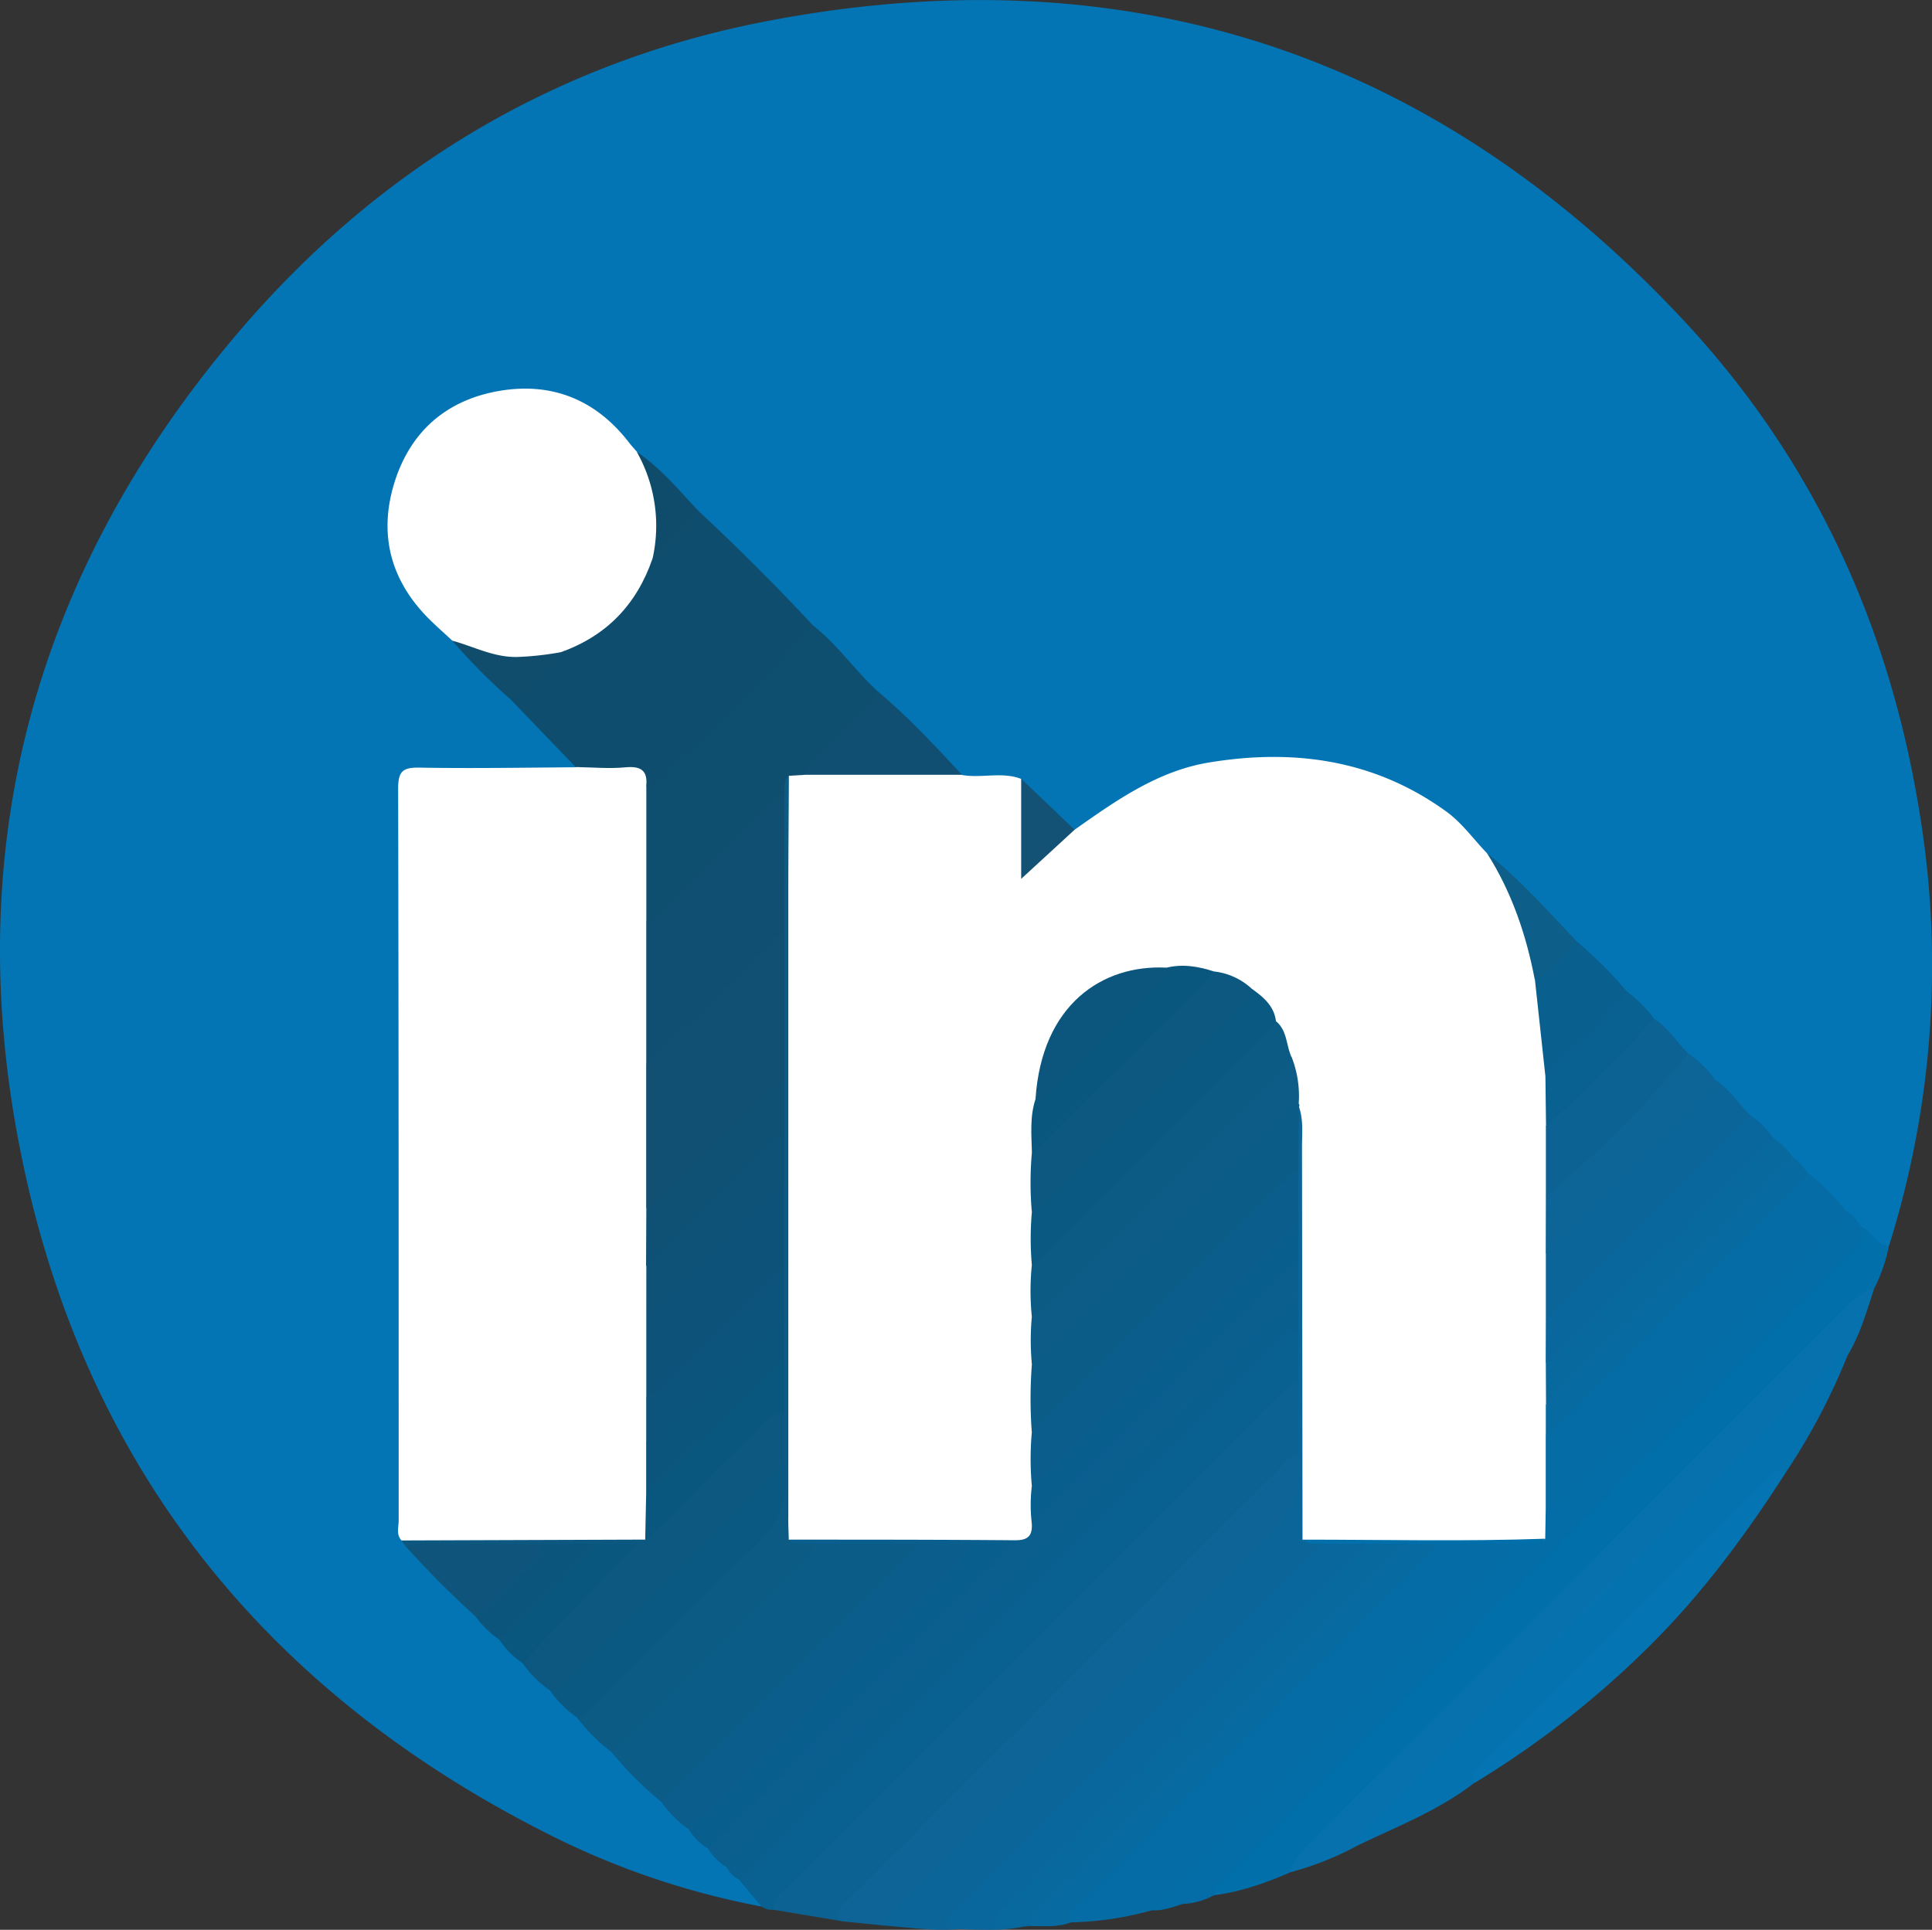 <svg xmlns="http://www.w3.org/2000/svg" viewBox="0 0 500.06 499.61"><rect x="0" y="0" width="500.06" height="499.61" fill="#333333" stroke="none"/><defs><style>.cls-1{fill:#0375b4;}.cls-2{fill:#0b6293;}.cls-3{fill:#0170aa;}.cls-4{fill:#066ca5;}.cls-5{fill:#0c6599;}.cls-6{fill:#096191;}.cls-7{fill:#0e6496;}.cls-8{fill:#0771ad;}.cls-9{fill:#0572b0;}.cls-10{fill:#046da8;}.cls-11{fill:#0a679d;}.cls-12{fill:#08699e;}.cls-13{fill:#076aa1;}.cls-14{fill:#0474b2;}.cls-15{fill:#fff;}.cls-16{fill:#0e4d6d;}.cls-17{fill:#0e4e6f;}.cls-18{fill:#0c5c88;}.cls-19{fill:#09608e;}.cls-20{fill:#0a5f8f;}.cls-21{fill:#0b5b85;}.cls-22{fill:#0c5881;}.cls-23{fill:#0b5e8b;}.cls-24{fill:#0a5983;}.cls-25{fill:#085e8d;}.cls-26{fill:#0d6496;}.cls-27{fill:#104f71;}.cls-28{fill:#095f8e;}.cls-29{fill:#0f557b;}.cls-30{fill:#09577f;}.cls-31{fill:#0b557d;}.cls-32{fill:#0e5e8a;}.cls-33{fill:#145275;}.cls-34{fill:#0f4c6c;}.cls-35{fill:#104d6c;}.cls-36{fill:#0d5b87;}.cls-37{fill:#0c557d;}.cls-38{fill:#114f73;}.cls-39{fill:#0d5379;}.cls-40{fill:#0f5175;}.cls-41{fill:#0f5277;}.cls-42{fill:#0c547b;}</style></defs><g id="Layer_2" data-name="Layer 2"><g id="Layer_1-2" data-name="Layer 1"><path class="cls-1" d="M197.11,493.58a206.91,206.91,0,0,1-55.86-19.08C70.83,438.85,24.57,383,7,306c-18.73-82.19.28-156.4,55.19-220.54,36.09-42.15,81.9-69.55,136.37-80,93.23-17.88,173,8.34,237.69,78,33.07,35.63,52.69,78.37,60.49,126.31a242.21,242.21,0,0,1-7.85,112.88c-4.18,2.34-5-2.62-7.72-3.51-1.83-1.12-2.69-3.16-4.28-4.52-3.43-3-6.51-6.36-9.75-9.55-1.76-1.08-2.6-3-4.09-4.35a58.7,58.7,0,0,1-5-5.06c-2.22-1.74-3.92-4-6.16-5.75-3.36-2.61-5.59-6.32-8.8-9.07-2.53-2.14-4.56-4.79-7.14-6.88-3.32-2.71-5.81-6.21-8.83-9.21-2.71-2-4.6-4.89-7.22-7-4.37-4.31-8.76-8.59-12.94-13.09-5.76-5.52-11.65-10.89-16.7-17.09a21.47,21.47,0,0,0-6.9-5.65c-3.25-2.6-5.41-6.25-8.67-8.88-11.12-9-24.13-12.39-38-14.43-19.57-2.87-36.18,3.54-51.81,14.23-1.92,1.3-3.69,2.87-6.17,3-5.77-1-8.38-6-12.14-9.54-1.19-1.12-1.91-2.7-3.77-2.92-4.25-1.17-8.7.08-13-1-8.27-5.75-14.65-13.53-21.8-20.49a10.83,10.83,0,0,0-1.82-1.63c-6.39-5.14-11.18-11.84-17.07-17.47q-14.83-14.13-29-29c-3.78-3.49-7.65-6.88-10.74-11.05a15.74,15.74,0,0,0-5.77-4.65c-4.46-4.42-8.5-9.19-14.46-12-21.28-10-46.15,4.91-46.8,28.43-.24,8.61,3,16.25,8.81,22.72,2.22,2.48,4.69,4.71,7,7.08,4.23,6,10.75,9.81,15.28,15.55,4.8,4.54,9.62,9.08,14,14,1.71,1.91,3.81,4.28.09,6.5-10.29,1.18-20.61.29-30.92.56-2.16.06-4.32,0-6.49.1-3,.14-4.56,1.66-4.72,4.67-.07,1.33-.1,2.66-.1,4q0,90.65,0,181.28a52.43,52.43,0,0,0,.22,5.47,10,10,0,0,0,.8,3.07c5.7,6.14,12,11.67,17.63,17.92a84.69,84.69,0,0,1,6.1,6.18,70.49,70.49,0,0,1,6.05,6c2.4,2.26,4.84,4.48,7.07,6.92s4.91,4.46,7,7c2.87,3.12,6.25,5.75,8.93,9,4.44,4.14,8.8,8.36,12.87,12.85a92.86,92.86,0,0,1,7,7,63.2,63.2,0,0,1,5,5.05c1.82,1.51,3.21,3.46,5,4.95a27.29,27.29,0,0,1,3.26,3.28C194.11,488.33,198.22,489.38,197.11,493.58Z"/><path class="cls-2" d="M218.08,497.4l-18-3c-1.83-2-.71-3.7.47-5.36a36.08,36.08,0,0,1,4.08-4.39q60.94-60.93,121.88-121.86a25.19,25.19,0,0,1,5.23-4.61c1.89-1.07,4-2.28,5.51.58a148,148,0,0,1,.16,16.58c-1.58,3.14-4.17,5.44-6.6,7.86q-53.25,53.26-106.51,106.51A32.47,32.47,0,0,0,218.08,497.4Z"/><path class="cls-3" d="M482,317.68c2.62,1.21,3.74,4.49,6.88,5a41.92,41.92,0,0,1-3.83,11c-48.42,49.18-97.65,97.56-146.16,146.66-1.53,1.54-3.53,2.53-4.78,4.33-6.41,2.79-12.95,5.13-19.94,6-1.76.6-1.5-.75-1.35-1.59.37-2.08,1.92-3.45,3.32-4.86q40.23-40.29,80.49-80.53Q436.5,363.79,476.39,324C478.39,322,479.63,319.31,482,317.68Z"/><path class="cls-4" d="M298.09,494.57a83.61,83.61,0,0,1-20.86,3.11c-2.09-1.55-2.16-1.64-1.4-3.34a16.24,16.24,0,0,1,3.76-4.61q42.84-42.9,85.75-85.72c2.31-2.31,4.6-4.78,7.91-5.79,5.55-.05,11.1-.31,16.64.14,2.87,1.33,2.18,3.36.91,5.33a22.85,22.85,0,0,1-3.42,3.61q-39.45,39.46-78.91,78.95C305.31,489.43,302.38,492.83,298.09,494.57Z"/><path class="cls-5" d="M336.05,376.64v-19c-2.66-1.86-2-4.69-2.1-7.27-.09-1.82.59-3.61.28-5.44-.93-3.34.69-6.76-.33-10.1-.36-2.73,1.07-5.46,0-8.18-.44-3.36,1.09-6.72,0-10.08-.42-4.67.85-9.35,0-14,0-3.73-.08-7.48.2-11.2.13-1.78.41-3.57,1.94-4.83,2.71.23,2.95,2.3,3.15,4.32.23,2.32.16,4.66.16,7q0,45,0,89.91a56.14,56.14,0,0,0,.24,7.46c.33,1.75,1.73,2.8,2.78,4.09.85,3.88-2.27,5.65-4.39,7.77q-42.81,43-85.75,85.8c-1.89,1.88-3.85,3.67-4.09,6.56-6.7.53-13.32-.52-20-1-1.53-1.95-.2-3.43.87-4.87a44,44,0,0,1,4.46-4.7q47.07-47.08,94.19-94.11c3.88-3.87,7.48-7.54,6.51-13.66C333.88,379.41,334.84,377.88,336.05,376.64Z"/><path class="cls-6" d="M336.05,344.66v13a18.16,18.16,0,0,0-5.95,4.45q-63.24,63.27-126.5,126.52c-1.62,1.63-3.66,3-3.47,5.77a4.19,4.19,0,0,1-3-.82q-3-3.49-5.89-7c.28-2.19,2-3.41,3.36-4.8q66.64-66.63,133.34-133.23C330,346.44,331.78,342.66,336.05,344.66Z"/><path class="cls-7" d="M336.05,376.64c1.39,8.77-2,15-8.43,21.27-32.2,31.51-63.88,63.55-95.72,95.43-1.49,1.49-3.43,2.72-3.78,5.09l-10-1c-2.17-1.52-1.47-2.88.1-4.4,3.36-3.24,6.61-6.58,9.91-9.87q51.22-51.22,102.46-102.43C332.16,379.09,333.47,377,336.05,376.64Z"/><path class="cls-8" d="M334.12,484.68c.66-3.07,2.68-5.29,4.8-7.41L477.66,338.52c2.13-2.12,4.35-4.12,7.4-4.83-1.94,5.9-3.62,11.91-6.89,17.28-3.23,1.91-4.48,5.52-7.05,8.07q-55.58,55.27-110.87,110.83c-2.82,2.82-6.57,4.54-8.86,7.92A80.24,80.24,0,0,1,334.12,484.68Z"/><path class="cls-9" d="M351.39,477.79c-1.38-2.29,1-2.9,1.95-3.88q60.42-60.56,121-121c1-1,1.56-3.33,3.86-2a166.37,166.37,0,0,1-15.65,29.81c-1.84.23-2.84,1.63-4,2.84-22.32,24.21-46.37,46.7-69.38,70.23-2.49,2.55-6.27,3.86-7.45,7.69C372.53,468.66,361.73,472.8,351.39,477.79Z"/><path class="cls-10" d="M482,317.68c.55,3.52-1.92,5.42-4,7.53q-80.43,80.42-160.8,160.87c-1.24,1.25-3.62,2-3,4.58a18.6,18.6,0,0,1-8.05,2.26c-1.78-3.42.87-5.19,2.78-7.11q31.54-31.62,63.14-63.2c7.74-7.77,15.72-15.29,23.1-23.41a7.61,7.61,0,0,0,2.43-2.76c.65-1.89.33-4,1.4-5.81,23.79-24.41,48.13-48.28,72.18-72.43,1.95-2,3.59-4.51,6.86-4.53C479.88,314.48,480.63,316.39,482,317.68Z"/><path class="cls-11" d="M248.08,499.43c-5.15-1.33-2.05-3.24-.32-5q45.15-45.18,90.31-90.34c1.4-1.4,2.66-2.95,4-4.43,2.93-2.81,6.47-1.17,9.75-1.35,3,1.23,2.26,3.3,1.08,5.3a27,27,0,0,1-4.66,5.19Q307.12,450,266,491.1a26.25,26.25,0,0,0-4.1,4.48c.36,1.86,3,1.31,3.42,3.13C259.61,500,253.83,499.55,248.08,499.43Z"/><path class="cls-12" d="M265.31,498.71c-2.48-.63-6.33,1.27-7.23-1.31-.8-2.32,2.85-4.06,4.66-5.88q43.1-43.22,86.26-86.35c1.61-1.61,3.72-2.9,4.06-5.48,2.92-2.79,6.44-1.19,9.72-1.32,2.51,1,1.85,2.78.89,4.48a22.65,22.65,0,0,1-3.93,4.48q-43,43-85.93,86a29.58,29.58,0,0,1-7.72,5.28l-.38.17Z"/><path class="cls-13" d="M266.09,498.63c1.43-1.61,2.79-3.29,4.31-4.81q44.82-44.86,89.65-89.7c1.41-1.4,2.68-2.94,4-4.42,2.66-2.19,5.32-2.18,8,0-1.32,1.48-2.58,3-4,4.43q-44.21,44.25-88.39,88.51c-1.26,1.27-4.34,2.1-2.44,5.05C273.61,499.09,269.83,498.61,266.09,498.63Z"/><path class="cls-14" d="M381.73,461.54c-1.33-2.18.31-3.39,1.58-4.66q36.94-37,73.92-74c1.5-1.5,3.1-2.48,5.29-2.14-9.73,15.2-20.3,29.71-32.91,42.71A242.51,242.51,0,0,1,381.73,461.54Z"/><path class="cls-10" d="M396.05,399.69c-.29,2.39-2.21,3.63-3.71,5.13Q351.71,445.52,311,486.16c-2,2-4.14,3.88-4.89,6.76-2.62.83-5.21,1.81-8,1.65,1.32-1.48,2.58-3,4-4.44q42.45-42.48,84.91-85c1.61-1.61,3.72-2.91,4.07-5.48C392.72,398,394.38,398,396.05,399.69Z"/><path class="cls-15" d="M400.08,390.64l-.13,7.72c-.68,1-1.75.76-2.71.76q-28.87,0-57.75,0a3.62,3.62,0,0,1-2.36-.53q-.06-50.85-.13-101.69c0-3.47.39-7-.79-10.37a2.75,2.75,0,0,1-1.25-.93c-1.9-3.43-.61-7.59-2.52-11-1.23-3.05-1.94-6.32-3.62-9.2-1.56-3.07-2.85-6.34-6-8.29a53.39,53.39,0,0,0-9.39-4,47.72,47.72,0,0,0-11.37-.9,69.08,69.08,0,0,0-7.88,1.06c-11.16,2.51-18.46,9.35-21.86,20.2-1.23,3.92-2.79,7.83-2.71,12.07,0,4.52-1.31,9-.31,13.52.36,4.87-.76,9.73,0,14.59.45,4.65-.9,9.29,0,13.93.23,4.36-.43,8.71-.22,13.07.84,4.33-.8,8.7.22,13,.34,5.62-.69,11.24,0,16.87.46,4.69-.9,9.38,0,14.07.33,3.54-1,7-.25,10.6-.34,3.58-2.34,5.41-5.9,5.27-17.88-.7-35.77-.09-53.65-.32-2,0-4,.26-5.77-1a5.17,5.17,0,0,1-1.37-4.09c.5-62.68.1-125.36.25-188,0-2.14-.32-4.35.81-6.36a4.85,4.85,0,0,1,4.6-1.66c10.62-.86,21.26-.33,31.89-.49a16.86,16.86,0,0,1,9.1,2.1c5.05.89,10.28-.9,15.27,1C267,206,266,211,266.19,215.73c.1,2.11-.41,4.27.45,6.61,3.74-2.87,6.32-7.26,11.5-7.53,10.73-7.57,21.56-15.24,34.81-17.41,22-3.63,42.93-.73,61.51,12.78,4.07,3,6.92,7.08,10.36,10.64C394,230,397.45,241.63,399,254.05a63.57,63.57,0,0,1,2.12,19.56c-.07,1.83-.19,3.62.78,5.27,1,4.27-.7,8.59.34,12.85.22,5.94-.48,11.88,0,17.82.38,5-.82,10,0,15,.27,5.61-.6,11.23-.05,16.84.34,3.73-.48,7.41-.32,11.13,1,3.64-.73,7.36.33,11,.25,2.79-1,5.58,0,8.36,0,4.12,0,8.24-.07,12.35C402.19,386.62,401.78,388.84,400.08,390.64Z"/><path class="cls-15" d="M103.94,398.83c-1.46-1.57-.74-3.5-.75-5.24,0-63.13,0-126.27-.14-189.4,0-4.49,1.16-5.53,5.51-5.46,13.49.24,27,0,40.46-.09,5.5-3.72,11.44-2.41,17.18-1.13,2.64.59,2.57,3.56,2.74,5.9.81,11.73.4,23.48.12,35.22.52,10.69.37,21.38.08,32.06a13.29,13.29,0,0,0,.26,4.87c-.24,12.27.29,24.55-.4,36.82,1,5-.47,10.1.37,15.12.25,4.41-.44,8.79-.32,13.19.62,6.92.21,13.84-.05,20.75.81,4.06-.15,8.11,0,12.16,1,4.37-.7,8.8.35,13.17-.17,4.22.42,8.56-2,12.42-2,1.29-4.17.92-6.3.93q-24.94,0-49.89,0C108.69,400.13,106.17,400.28,103.94,398.83Z"/><path class="cls-15" d="M117,165.79c-1.76-1.63-3.55-3.23-5.28-4.89-10.1-9.72-13.76-21.46-9.92-35,4-13.9,13.58-22.43,27.75-24.75,13.52-2.22,24.85,2.47,33.31,13.49.6.78,1.28,1.5,1.92,2.25,6.79,7.11,9,15.32,6,24.82a9.1,9.1,0,0,0-.22,2.45c-3.59,13.71-12.33,22.45-25.78,26.64-2.29.15-4.52.75-6.8,1C130.22,172.65,123.08,171.12,117,165.79Z"/><path class="cls-16" d="M145.13,168.85c11.88-4.2,19.68-12.39,23.76-24.23,3.23-4.87,6-10.22,12.27-12q15,14,29,29c.88,2.31-.56,3.85-2,5.25-11.68,11.83-23.39,23.62-35.29,35.24-1.46,1.43-3.15,3.24-5.62,1.54.47-4.08-1.25-5.38-5.34-5-4.27.4-8.61,0-12.92-.07L131.9,180.8C134.85,175.2,139.8,171.82,145.13,168.85Z"/><path class="cls-17" d="M167.29,203.71a7.19,7.19,0,0,0,2.22-1c13.58-13.64,27.6-26.84,40.64-41,6.45,4.94,11,11.73,16.95,17.21,1.45,1.93.37,3.59-.9,4.85-5.84,5.81-10.9,12.47-18.08,16.84l-3.9.23c-1.28,1.44-.2,3.24-.72,4.8-9.3,11.63-20.6,21.33-31,31.9-1.33,1.34-3,2.8-5.21,1.18Z"/><path class="cls-18" d="M171.24,466.54a90,90,0,0,1-13-13c-.17-2.49,1.56-3.95,3.07-5.46,15.14-15.25,30.39-30.39,45.56-45.6,1.6-1.61,3.14-3.58,5.86-3.35h23.72c2.46-.1,2.29,1.37,1.65,2.94-.78,1.89-2.31,3.23-3.72,4.64q-28,28.08-56.14,56.09C176.36,464.7,174.73,467.49,171.24,466.54Z"/><path class="cls-4" d="M400.08,390.64v-19a25.24,25.24,0,0,1,6-8.43q27.57-27.4,55-54.95c2-2,3.89-4.13,6.92-4.56a57,57,0,0,1,10,10c-1.2,1.37-2.33,2.81-3.62,4.09q-34.56,34.62-69.17,69.18C403.72,388.44,402.48,390.36,400.08,390.64Z"/><path class="cls-19" d="M336.05,344.66c-2.59.33-3.89,2.44-5.5,4Q263.61,415.6,196.7,482.5c-1.61,1.6-2.9,3.74-5.48,4.08a7,7,0,0,1-3.06-3.07c-1.38-1.68-.45-3.12.51-4.51a24.34,24.34,0,0,1,3-3.32Q260.35,407,329.06,338.37c1.88-1.88,3.49-4.7,7-3.71Z"/><path class="cls-20" d="M336.05,334.66c-1.48,1.32-3,2.58-4.44,4Q261.9,408.31,192.24,478c-1.61,1.61-3.75,2.89-4.08,5.48a14.62,14.62,0,0,1-4.94-4.95c0-3.29,2.55-4.92,4.49-6.87,23.14-23.21,46.33-46.38,69.87-69.91-2.59-.29-4.9.13-7.1-.46-4.19-.17-8.71,2.19-12.42-1.63h-27c-2.54,1.2-5.22,3.29-6.92-1.06,19.55,0,39.09,0,58.63.16,3.33,0,4.42-1.17,4.3-4.16a26.7,26.7,0,0,1,6.34-8.75c18.58-18.48,37.06-37.07,55.66-55.53,1.87-1.87,3.47-4.7,7-3.69Z"/><path class="cls-21" d="M204.16,398.64c2.1,1.71,4.62.71,6.93,1.06a30.18,30.18,0,0,1-3.07,4.47q-24,24.15-48.17,48.19a12.42,12.42,0,0,1-1.59,1.19,44.85,44.85,0,0,1-9-9c.28-2.38,2.14-3.67,3.64-5.18,13.86-13.85,27.37-28.07,41.71-41.4,6.54-6.08,7.32-12.78,6.29-20.59q-.06-6,.35-12c-1-4.53.55-9.12-.38-13.65-.49-4,1-8,0-12-.47-4,1-8.07,0-12.11-.21-6.91.45-13.82,0-20.74-.25-4.4.39-8.78.32-13.18-.79-4.72.19-9.47-.16-14.2-.26-12.6-.28-25.2.12-37.8-.55-10-.21-20.05-.21-30.07a8.53,8.53,0,0,1,2.07-5.91c.25-1.67-.4-3.56,1.18-4.9-.05,10.16-.15,20.31-.15,30.47q0,80.68,0,161.37C204,394.65,204.12,396.65,204.16,398.64Z"/><path class="cls-22" d="M203,365.64v13a23.89,23.89,0,0,1-6,8.45c-15.83,15.71-31.52,31.55-47.38,47.22-1.93,1.91-3.61,5.24-7.41,3.23a28.56,28.56,0,0,1-7-7c-.21-2.47,1.49-3.93,3-5.44,7.8-7.83,15.57-15.69,23.52-23.49-3-.11-6.08.38-9.08-.28a57.55,57.55,0,0,1-12.92.12c-9.59.71-19.19.25-28.78.33-2,0-3.88-.77-5.81-1.23l-1.26-1.74,63.1-.22c1.58-3.75,4.26-6.64,7.13-9.45,7.26-7.09,14.29-14.42,21.61-21.45C197.72,365.84,199.75,363.24,203,365.64Z"/><path class="cls-23" d="M238.06,399.69h14c1,2.6-.86,4.1-2.31,5.56q-32.88,33.08-65.94,65.95c-1.49,1.48-3,3.26-5.6,2.34a27.24,27.24,0,0,1-7-7c4.42-4.25,8.89-8.45,13.23-12.78Q209.32,429,234.1,404.13C235.5,402.73,236.75,401.17,238.06,399.69Z"/><path class="cls-5" d="M400.11,341.64v-17a23.84,23.84,0,0,1,6-8.44c11.11-11,22.13-22.08,33.18-33.13,1.4-1.39,2.58-3.11,4.76-3.42,3.68,2.33,5.89,6.12,9,9.06.9,2.56-.84,4.1-2.32,5.6q-22.41,22.6-45,45C404.19,340.78,402.69,342.65,400.11,341.64Z"/><path class="cls-24" d="M142.28,437.57c2.42-.27,3.63-2.25,5.12-3.74q25.64-25.56,51.21-51.16c1.41-1.4,3-2.67,4.44-4,1.58,9.27-1.64,16.11-8.72,22.6C180.41,414,167.43,427.84,154,441.2c-1.38,1.38-2.54,3.14-4.75,3.38A28.3,28.3,0,0,1,142.28,437.57Z"/><path class="cls-25" d="M178.23,473.54c1.71-1.55,3.49-3,5.13-4.68q32.38-32.34,64.74-64.74c1.4-1.4,2.66-2.95,4-4.43h8.69c.55,1.73-.52,2.26-1.16,2.91q-37,37.06-74.08,74.08a27.85,27.85,0,0,1-2.31,1.88A14.71,14.71,0,0,1,178.23,473.54Z"/><path class="cls-11" d="M400.11,341.64q21.11-20.88,42.2-41.77c3.65-3.63,7.13-7.43,10.69-11.15a21.1,21.1,0,0,1,6,5.95c.91,2.55-.81,4.11-2.29,5.6q-25,25.23-50.29,50.26c-1.66,1.64-3.39,4-6.35,2.12Z"/><path class="cls-2" d="M400.12,309.65v-18a23,23,0,0,1,5.95-8.41c5.48-5.3,10.78-10.77,16.2-16.12,1.63-1.6,3.12-3.52,5.77-3.47,3.68,2.34,5.9,6.11,8.95,9.08,1.07,2.89-.75,4.84-2.45,6.6q-13.65,14.21-27.87,27.86C405,308.86,403,310.82,400.12,309.65Z"/><path class="cls-12" d="M400.1,352.65c1.63-.14,2.68-1.23,3.74-2.29q26.85-26.85,53.68-53.71a17.51,17.51,0,0,0,1.51-2,16.53,16.53,0,0,1,5,5c.93,2.57-.82,4.12-2.31,5.61q-27.93,28.11-56,56c-1.47,1.46-3,3.33-5.56,2.32Z"/><path class="cls-26" d="M400.12,309.65A269.69,269.69,0,0,0,437,272.74a27.89,27.89,0,0,1,7,6.92,8.76,8.76,0,0,1-1.24,2.63q-21.3,21.22-42.68,42.36Z"/><path class="cls-13" d="M400.1,363.64c5.93-5.77,11.91-11.5,17.78-17.34q21.14-21,42.19-42.19c1.39-1.4,2.64-2.95,3.95-4.44,1.86.82,2.63,2.72,4,4-2.61,2.78-5.16,5.62-7.84,8.32q-27.8,27.86-55.65,55.64c-1.4,1.4-2.95,2.66-4.43,4C400.09,369,400.1,366.31,400.1,363.64Z"/><path class="cls-27" d="M208.12,200.58c1.5-4.29,5.57-6.36,8.26-9.62,3.43-4.15,8.39-6.94,10.72-12.07C235,185.54,242,193.06,249,200.59Z"/><path class="cls-28" d="M400,278.69q-1.35-12.51-2.71-25c2.77-4.24,5.36-8.66,10.8-10a110,110,0,0,1,13,13c1.23,1.66.65,3.26-.49,4.54a202.52,202.52,0,0,1-16.91,16.88A3,3,0,0,1,400,278.69Z"/><path class="cls-29" d="M105.2,400.57c2.41-1.65,5.14-.87,7.71-.89,9.08-.09,18.16,0,27.23,0,1.56,1.66,1.15,3.46,0,4.94a107.24,107.24,0,0,1-13.21,13.32,3.4,3.4,0,0,1-3.7.67A250.83,250.83,0,0,1,105.2,400.57Z"/><path class="cls-30" d="M154.11,399.68h10.76l-29.58,30.88a20.75,20.75,0,0,1-6-6c-.21-2.07,1.1-3.41,2.37-4.71,5.45-5.59,11-11,16.5-16.6C149.88,401.49,152.16,400.91,154.11,399.68Z"/><path class="cls-6" d="M400,278.69c7.37-7,15.46-13.33,21.08-22a32.23,32.23,0,0,1,7,7c-8.87,9.77-18.27,19-27.92,28Z"/><path class="cls-31" d="M154.11,399.68c-7.86,8.7-16.2,16.92-24.81,24.87a26,26,0,0,1-6.12-5.94q7.68-7.46,15.37-14.9a5.11,5.11,0,0,0,1.59-4Z"/><path class="cls-32" d="M408.06,243.67c-3.26,3.71-6.16,7.8-10.8,10-2.23-11.68-6-22.78-12.44-32.87C393.34,227.65,400.6,235.76,408.06,243.67Z"/><path class="cls-33" d="M278.14,214.81l-13.83,12.72V201.61Z"/><path class="cls-34" d="M181.16,132.67c-3.7,4.39-7.47,8.69-12.27,12a38.8,38.8,0,0,0-4.08-27.69C171.16,121.24,175.93,127.19,181.16,132.67Z"/><path class="cls-35" d="M145.13,168.85c-4.22,4.2-7.45,9.48-13.23,12a158.4,158.4,0,0,1-14.87-15c5.6,1.52,10.83,4.39,16.91,4.23A77.47,77.47,0,0,0,145.13,168.85Z"/><path class="cls-3" d="M337.13,398.6c20.94,0,41.88.5,62.82-.24-.94,1.49-2.49,1.21-3.9,1.33h-54C340.38,399.49,338.53,400.08,337.13,398.6Z"/><path class="cls-18" d="M336.1,285.68a.67.67,0,0,1,.11.86l-.15,16.13c-1.36,3.47-3.73,6.16-6.34,8.76-18.58,18.5-37.07,37.08-55.67,55.55-1.87,1.87-3.46,4.71-7,3.66a116.08,116.08,0,0,1,0-17,26.87,26.87,0,0,1,6.36-8.75c18.59-18.5,37.08-37.09,55.69-55.57C331,287.47,332.6,284.62,336.1,285.68Z"/><path class="cls-23" d="M267.08,370.64c1.49-1.32,3.06-2.56,4.46-4q30.06-30,60.07-60c1.41-1.4,3-2.65,4.45-4q0,7,0,14c-1.35,3.48-3.73,6.16-6.34,8.76-18.58,18.49-37.06,37.07-55.66,55.54-1.87,1.86-3.47,4.7-7,3.67A78,78,0,0,1,267.08,370.64Z"/><path class="cls-25" d="M267.08,384.65c1.73-1.56,3.53-3,5.17-4.68q29.69-29.64,59.35-59.31c1.41-1.4,3-2.65,4.45-4v10c-2.9,2.74-5.87,5.41-8.69,8.22q-27.93,27.87-55.82,55.78c-1.4,1.4-3,2.65-4.45,4A40.72,40.72,0,0,1,267.08,384.65Z"/><path class="cls-21" d="M330.25,264.37c2.87,2.35,2.63,6,3.93,9.07.72,3.16-.93,5.41-3,7.45q-28.38,28.46-56.86,56.81c-1.93,1.91-3.86,4.42-7.27,3a66.43,66.43,0,0,1,0-13,26.59,26.59,0,0,1,6.35-8.75c16.83-16.73,33.56-33.54,50.36-50.28C325.64,266.79,327.21,264.43,330.25,264.37Z"/><path class="cls-24" d="M330.25,264.37a28.41,28.41,0,0,1-2.12,2.73q-29.34,29.38-58.72,58.72a24.66,24.66,0,0,1-2.32,1.84,77.82,77.82,0,0,1,0-14,26.55,26.55,0,0,1,6.35-8.74q22.4-22.24,44.66-44.61c1.75-1.76,3.37-3.7,6-4.27C327,258.16,329.78,260.41,330.25,264.37Z"/><path class="cls-36" d="M267.09,340.66a17.86,17.86,0,0,0,6-4.43q28.75-28.8,57.54-57.56c1.51-1.52,3.32-2.85,3.6-5.23a27.82,27.82,0,0,1,1.92,12.24c-1.49,1.31-3.06,2.55-4.46,4q-30.06,30-60.1,60.05c-1.4,1.4-3,2.65-4.46,4A67.12,67.12,0,0,1,267.09,340.66Z"/><path class="cls-22" d="M324.07,256.05a6.15,6.15,0,0,1-2.13,3.28q-26.44,26.42-52.88,52.84a18.25,18.25,0,0,1-2,1.5,87.37,87.37,0,0,1,0-15,26,26,0,0,1,6.35-8.76c11.45-11.32,22.8-22.73,34.17-34.13,1.89-1.89,3.75-3.8,6.54-4.29A17.14,17.14,0,0,1,324.07,256.05Z"/><path class="cls-30" d="M314.16,251.49c-4.47,5.81-10,10.58-15.18,15.74-10.54,10.57-21.24,21-31.88,31.44-.11-4.73-.61-9.5.92-14.12,10.3-12.3,21.86-23.35,33.78-34C306,249.5,310.12,250.16,314.16,251.49Z"/><path class="cls-37" d="M301.8,250.51c1.28,1.74-.49,2.39-1.28,3.2q-14.77,14.88-29.66,29.67c-.73.72-1.33,2.17-2.84,1.17C269.63,260,285.38,249.71,301.8,250.51Z"/><path class="cls-38" d="M203,241.71q0,19,0,38a24.13,24.13,0,0,1-4.79,6.27c-8.14,8-16.1,16.19-24.28,24.15-1.77,1.72-3.46,4.33-6.68,2.55v-37a21,21,0,0,1,5.52-8.08c7.9-7.74,15.61-15.68,23.54-23.4C198.12,242.47,199.82,239.87,203,241.71Z"/><path class="cls-27" d="M203,241.71c-2.37.29-3.59,2.22-5.09,3.7q-15.35,15.09-30.64,30.25v-37c2.18-.29,3.34-2,4.72-3.39,8.78-8.74,17.51-17.51,26.28-26.25,1.39-1.37,2.56-3.09,4.75-3.34Q203,223.71,203,241.71Z"/><path class="cls-39" d="M203,306.71q0,10.49,0,21a23.12,23.12,0,0,1-6,8.47c-7.74,7.58-15.28,15.35-23,22.9-1.78,1.73-3.47,4.38-6.72,2.59v-21c1.91-3.79,5-6.55,8-9.47,7.17-7.16,14.28-14.38,21.53-21.46C198.47,308.09,200,305.68,203,306.71Z"/><path class="cls-40" d="M167.29,312.67c2.2-.3,3.36-2.05,4.76-3.43q12.55-12.51,25.06-25.07A18.43,18.43,0,0,1,203,279.7q0,7,0,14c-2.94,5.34-7.73,9-11.88,13.29q-8.86,9.07-18,17.92c-1.59,1.55-3.09,3.67-5.9,2.77Z"/><path class="cls-41" d="M167.29,327.65q15.32-15.13,30.65-30.27c1.5-1.48,2.72-3.39,5.09-3.71q0,6.52,0,13-15.34,15.1-30.68,30.2c-1.5,1.47-2.71,3.4-5.07,3.75Z"/><path class="cls-30" d="M203,365.64c-2.47-.18-3.91,1.5-5.44,3q-13.2,13.21-26.43,26.4c-1.28,1.27-2.75,2.36-4.13,3.54q.12-6,.25-12a21,21,0,0,1,5.55-8.09c8-7.89,15.91-15.95,23.95-23.83,1.68-1.64,3.2-4,6.25-3Z"/><path class="cls-31" d="M203,351.67q-15.16,14.94-30.33,29.88c-1.76,1.73-3.61,3.38-5.42,5.07v-13c1.91-3.79,5-6.55,8-9.47,7.17-7.16,14.27-14.38,21.52-21.45,1.69-1.65,3.2-4.05,6.26-3C203,343.68,203,347.68,203,351.67Z"/><path class="cls-42" d="M203,339.69q-15.33,15.1-30.67,30.21c-1.5,1.47-2.71,3.4-5.07,3.75v-12c2.36-.35,3.57-2.28,5.07-3.75q15.36-15.07,30.67-30.21Z"/></g></g></svg>